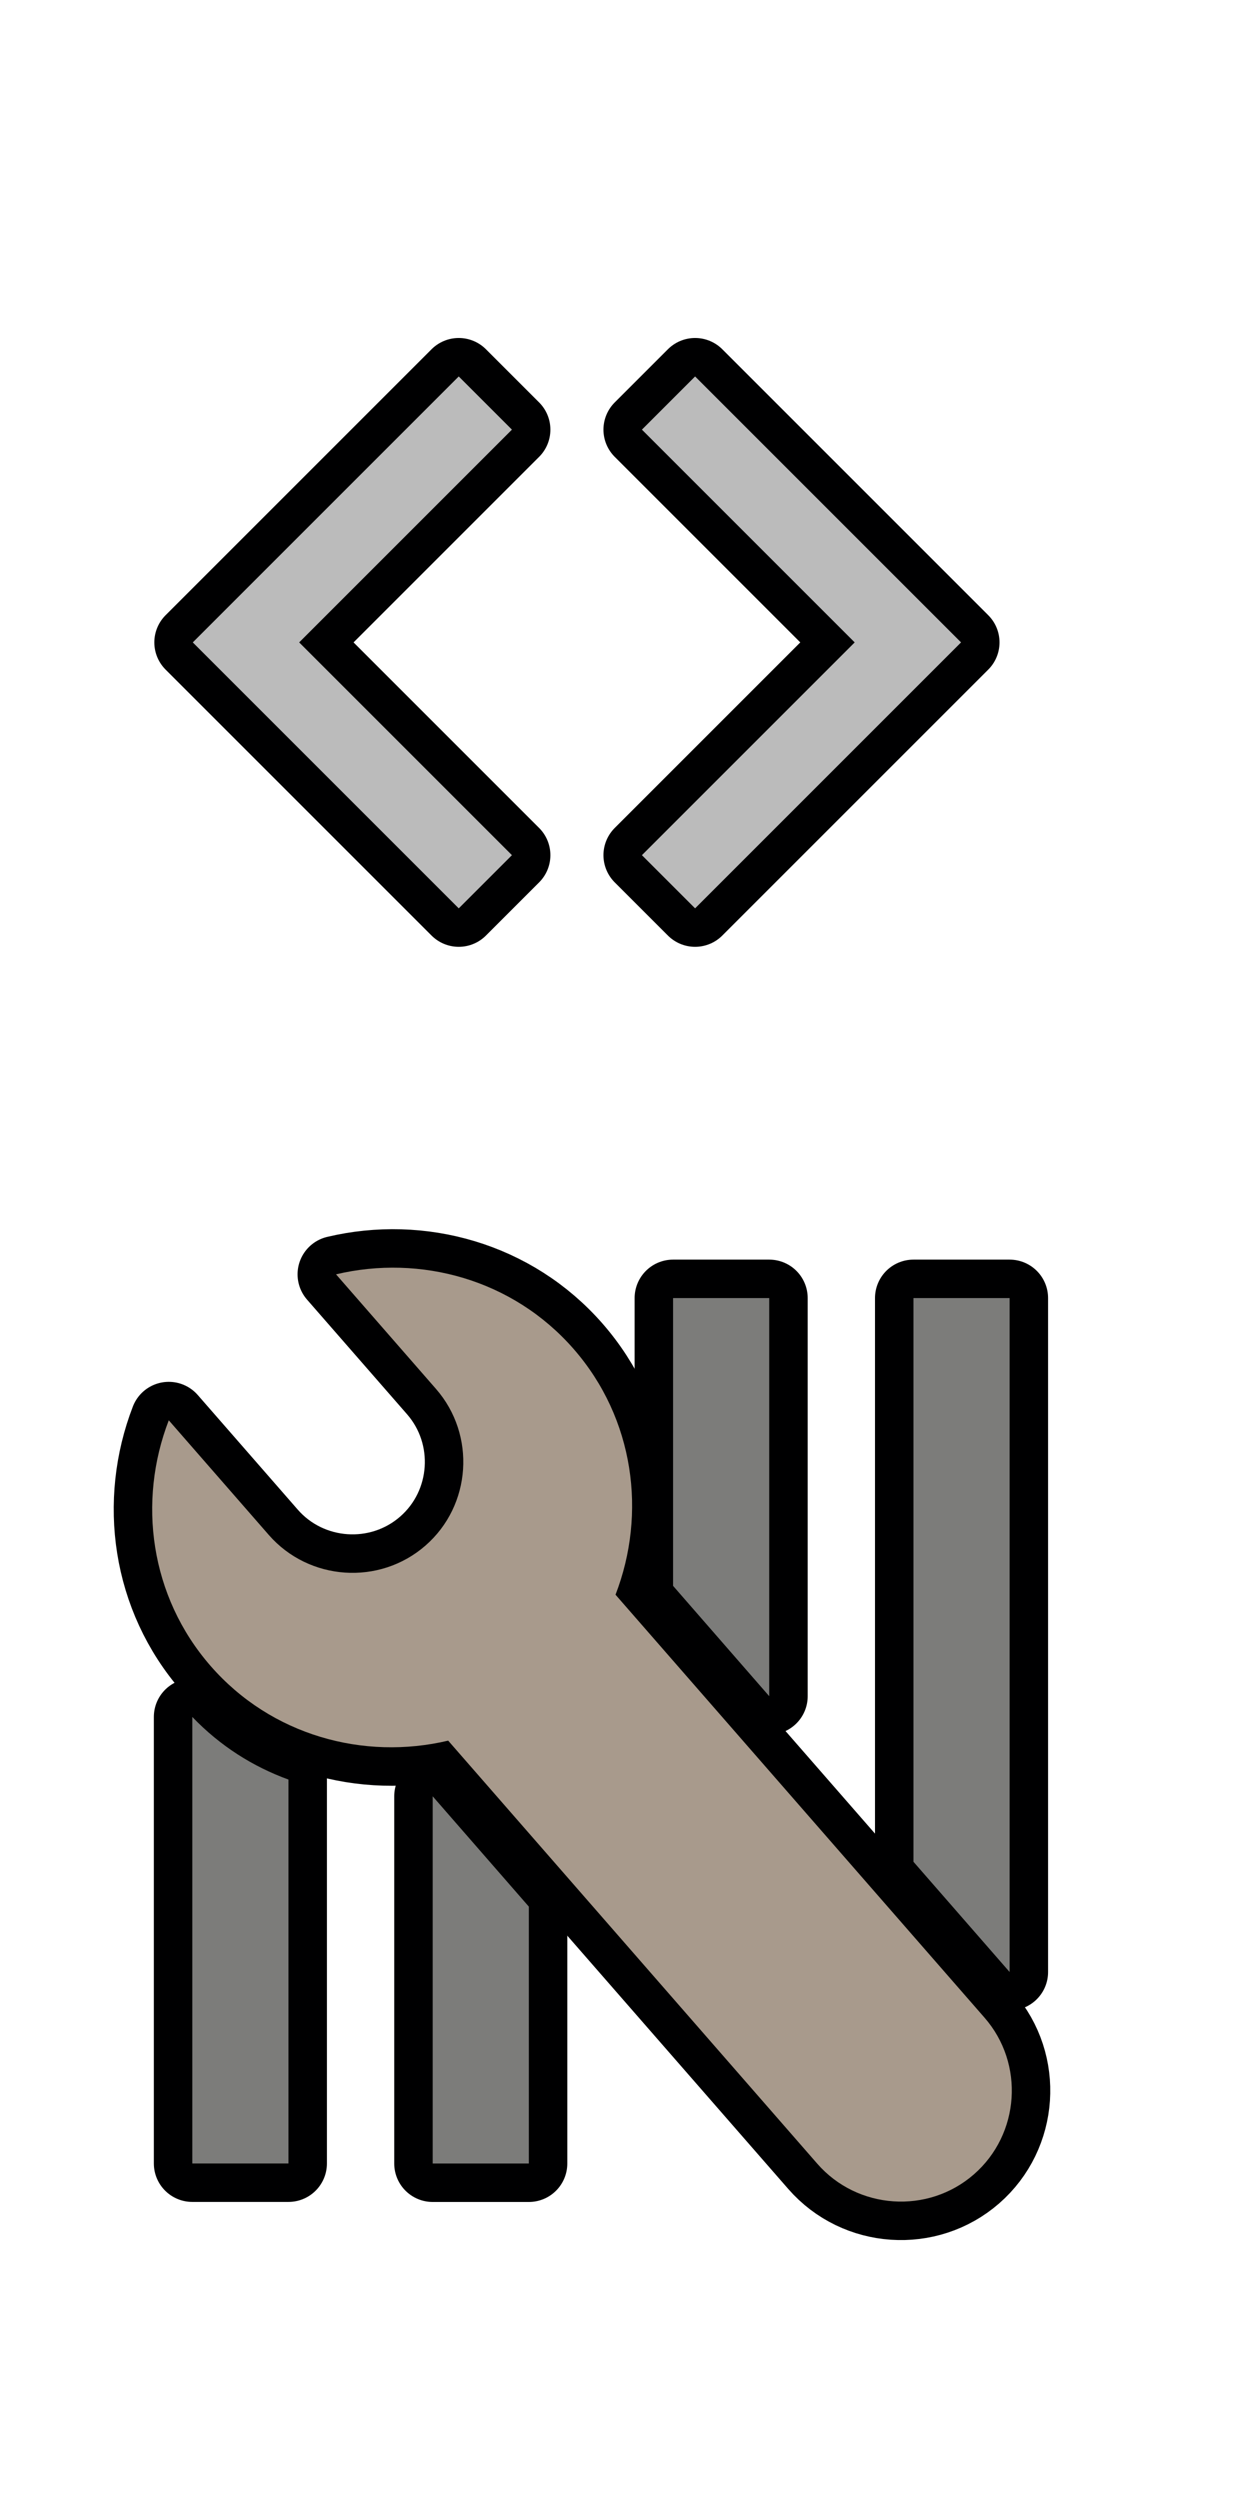 <?xml version="1.0" encoding="UTF-8" standalone="no"?>
<svg
   xmlns:dc="http://purl.org/dc/elements/1.1/"
   xmlns:cc="http://creativecommons.org/ns#"
   xmlns:rdf="http://www.w3.org/1999/02/22-rdf-syntax-ns#"
   xmlns:svg="http://www.w3.org/2000/svg"
   xmlns="http://www.w3.org/2000/svg"
   width="26"
   height="52"
   version="1.1"
   id="svg16">
  <defs
     id="defs20" />
  <g
     transform="matrix(-0.511,0.446,-0.506,-0.58,28.909,44.828)"
     id="g4"
     style="fill:#a89a8c;stroke:#000001;stroke-width:2.215;stroke-linejoin:round;stroke-miterlimit:4;stroke-dasharray:none;stroke-opacity:1">
    <path
       transform="matrix(-1.459,0,0,1.286,27.506,3.143)"
       d="M 12,3 C 10.716,3 9.666,4.05 9.666,5.334 v 11.797 c -1.613,0.85 -2.731,2.524 -2.731,4.465 0,1.942 1.118,3.617 2.732,4.467 V 22.867 c 0,-1.284 1.05,-2.334 2.334,-2.334 1.284,0 2.332,1.05 2.332,2.334 v 3.196 c 1.614,-0.849 2.732,-2.525 2.732,-4.467 0,-1.942 -1.118,-3.617 -2.732,-4.467 V 5.334 C 14.334,4.05 13.284,3 12,3 Z"
       id="path2"
       style="color:#000001;fill:#a89a8c;stroke:#000001;stroke-width:1.617;stroke-linejoin:round;stroke-miterlimit:4;stroke-dasharray:none;stroke-opacity:1" />
  </g>
  <g
     transform="translate(2,26)"
     id="g14"
     style="fill:#7c7c7a;stroke:#000001;stroke-width:1.6;stroke-linejoin:round;stroke-miterlimit:4;stroke-dasharray:none;stroke-opacity:1">
    <path
       d="m 7,11.363 v 7.638 h 2 v -5.343 z"
       id="path6"
       style="stroke:#000001;stroke-width:1.6;stroke-linejoin:round;stroke-miterlimit:4;stroke-dasharray:none;stroke-opacity:1" />
    <path
       d="m 12,1 v 5.986 l 2,2.295 V 1 Z"
       id="path8"
       style="stroke:#000001;stroke-width:1.6;stroke-linejoin:round;stroke-miterlimit:4;stroke-dasharray:none;stroke-opacity:1" />
    <path
       d="M 17,1 V 12.725 l 2,2.293 V 1 Z"
       id="path10"
       style="stroke:#000001;stroke-width:1.6;stroke-linejoin:round;stroke-miterlimit:4;stroke-dasharray:none;stroke-opacity:1" />
    <path
       d="m 2,9.713 v 9.287 h 2 v -7.985 c -0.738,-0.269 -1.421,-0.698 -2,-1.303 z"
       id="path12"
       style="stroke:#000001;stroke-width:1.6;stroke-linejoin:round;stroke-miterlimit:4;stroke-dasharray:none;stroke-opacity:1" />
  </g>
  <g
     style="fill:none;stroke:#000001;stroke-width:1.6;stroke-linejoin:round"
     transform="rotate(-90,12.681,11.681)"
     id="g8">
    <g
       style="fill:none;stroke:#000001;stroke-width:1.702;stroke-linejoin:round"
       transform="matrix(0.94,0,0,0.94,1.6,1.6)"
       id="g6">
      <path
         d="m 14.708,11.438 -4.708,4.708 -4.708,-4.708 -1.177,1.177 5.885,5.885 5.885,-5.885 z"
         id="path2-3" />
      <path
         d="M 14.708,8.562 10,3.854 5.292,8.562 4.115,7.385 10,1.5 15.885,7.385 14.708,8.562 Z"
         id="path4" />
    </g>
  </g>
  <g
     style="fill:#bbbbbb"
     transform="matrix(0,-0.94,0.94,0,2.6,22.762)"
     id="g14-6">
    <path
       d="m 14.708,11.438 -4.708,4.708 -4.708,-4.708 -1.177,1.177 5.885,5.885 5.885,-5.885 z"
       id="path10-7" />
    <path
       d="M 14.708,8.562 10,3.854 5.292,8.562 4.115,7.385 10,1.5 15.885,7.385 14.708,8.562 Z"
       id="path12-5" />
  </g>
  <g
     transform="translate(2,26)"
     id="g14-3"
     style="fill:#7c7c7a">
    <path
       d="m 7,11.363 v 7.638 h 2 v -5.343 z"
       id="path6-5" />
    <path
       d="m 12,1 v 5.986 l 2,2.295 V 1 Z"
       id="path8-6" />
    <path
       d="M 17,1 V 12.725 l 2,2.293 V 1 Z"
       id="path10-2" />
    <path
       d="m 2,9.713 v 9.287 h 2 v -7.985 c -0.738,-0.269 -1.421,-0.698 -2,-1.303 z"
       id="path12-9" />
  </g>
  <g
     transform="matrix(-0.511,0.446,-0.506,-0.58,28.909,44.828)"
     id="g4-1"
     style="fill:#a89a8c;stroke-width:1.011">
    <path
       transform="matrix(-1.459,0,0,1.286,27.506,3.143)"
       d="M 12,3 C 10.716,3 9.666,4.05 9.666,5.334 v 11.797 c -1.613,0.85 -2.731,2.524 -2.731,4.465 0,1.942 1.118,3.617 2.732,4.467 V 22.867 c 0,-1.284 1.05,-2.334 2.334,-2.334 1.284,0 2.332,1.05 2.332,2.334 v 3.196 c 1.614,-0.849 2.732,-2.525 2.732,-4.467 0,-1.942 -1.118,-3.617 -2.732,-4.467 V 5.334 C 14.334,4.05 13.284,3 12,3 Z"
       id="path2-2"
       style="color:#000001;fill:#a89a8c" />
  </g>
</svg>

